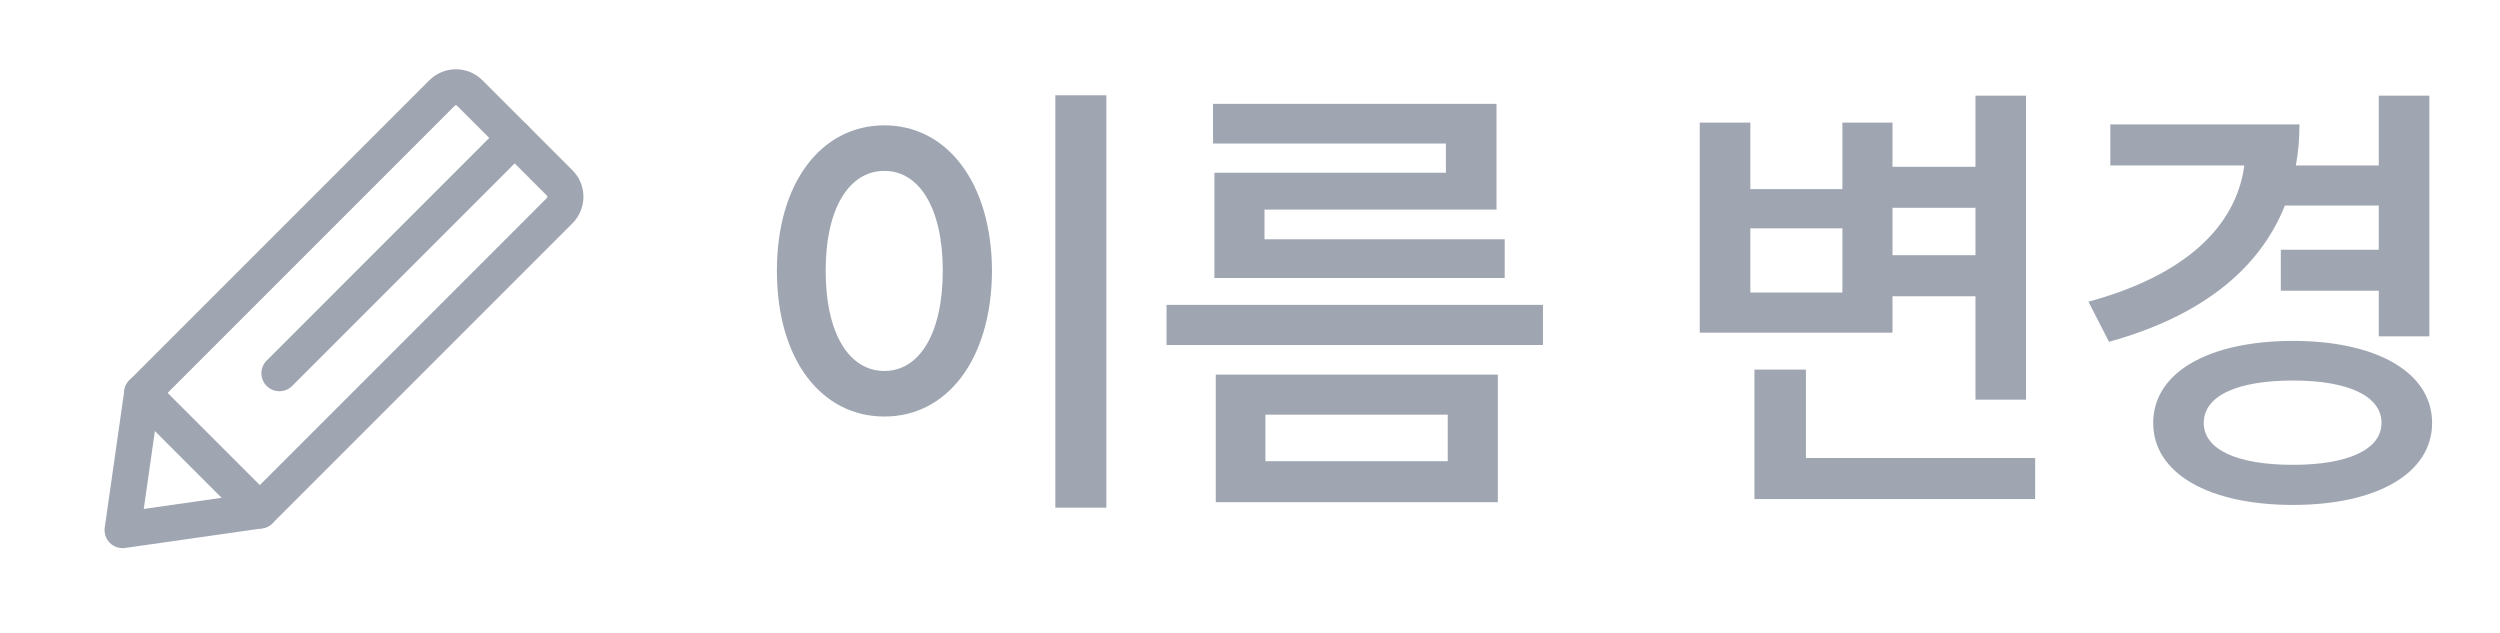 <svg width="75" height="19" viewBox="0 0 75 19" fill="none" xmlns="http://www.w3.org/2000/svg">
<path fill-rule="evenodd" clip-rule="evenodd" d="M12.879 2.409C13.32 1.968 14.034 1.968 14.474 2.409L17.172 5.106C17.613 5.547 17.613 6.261 17.172 6.702L8.176 15.698C8.094 15.78 7.986 15.834 7.871 15.851L3.753 16.439C3.585 16.463 3.415 16.406 3.295 16.286C3.175 16.166 3.118 15.996 3.142 15.828L3.73 11.71C3.747 11.595 3.8 11.487 3.883 11.405L12.879 2.409ZM13.711 3.172C13.692 3.153 13.662 3.153 13.643 3.172L4.774 12.041L4.313 15.268L7.54 14.807L16.408 5.938C16.427 5.919 16.427 5.889 16.408 5.87L13.711 3.172Z" fill="#9FA6B2"/>
<path fill-rule="evenodd" clip-rule="evenodd" d="M15.822 3.757C16.033 3.968 16.033 4.31 15.822 4.52L8.764 11.579C8.553 11.79 8.211 11.79 8 11.579C7.789 11.368 7.789 11.027 8 10.816L15.059 3.757C15.27 3.546 15.612 3.546 15.822 3.757Z" fill="#9FA6B2"/>
<path fill-rule="evenodd" clip-rule="evenodd" d="M3.883 11.404C4.094 11.193 4.436 11.193 4.646 11.404L8.176 14.934C8.387 15.145 8.387 15.486 8.176 15.697C7.965 15.908 7.623 15.908 7.412 15.697L3.883 12.168C3.672 11.957 3.672 11.615 3.883 11.404Z" fill="#9FA6B2"/>
<path d="M33.191 2.857V15.23H31.66V2.857H33.191ZM26.533 3.76C28.393 3.76 29.746 5.455 29.76 8.121C29.746 10.815 28.393 12.496 26.533 12.496C24.66 12.496 23.307 10.815 23.307 8.121C23.307 5.455 24.66 3.76 26.533 3.76ZM26.533 5.127C25.48 5.127 24.77 6.234 24.77 8.121C24.77 10.021 25.48 11.129 26.533 11.129C27.572 11.129 28.283 10.021 28.283 8.121C28.283 6.234 27.572 5.127 26.533 5.127ZM46.289 9.146V10.35H34.996V9.146H46.289ZM44.895 3.117V6.289H37.935V7.178H45.141V8.34H36.432V5.182H43.377V4.307H36.391V3.117H44.895ZM44.935 11.238V15.066H36.473V11.238H44.935ZM37.963 12.441V13.836H43.432V12.441H37.963ZM60.781 2.871V11.99H59.264V8.887H56.775V9.98H50.992V3.678H52.51V5.674H55.272V3.678H56.775V5.004H59.264V2.871H60.781ZM61.055 13.74V14.971H52.633V11.088H54.178V13.74H61.055ZM52.51 8.777H55.272V6.85H52.51V8.777ZM56.775 7.656H59.264V6.234H56.775V7.656ZM72.881 2.871V10.09H71.363V8.723H68.424V7.492H71.363V6.166H68.547C67.761 8.135 65.963 9.509 63.27 10.254L62.654 9.051C65.546 8.265 67.084 6.802 67.33 4.963H63.31V3.732H68.984C68.984 4.163 68.95 4.573 68.875 4.963H71.363V2.871H72.881ZM68.793 10.227C71.295 10.227 72.963 11.17 72.963 12.688C72.963 14.205 71.295 15.148 68.793 15.148C66.264 15.148 64.596 14.205 64.596 12.688C64.596 11.17 66.264 10.227 68.793 10.227ZM68.793 11.416C67.125 11.416 66.113 11.867 66.113 12.688C66.113 13.494 67.125 13.945 68.793 13.945C70.42 13.945 71.445 13.494 71.445 12.688C71.445 11.867 70.42 11.416 68.793 11.416Z" fill="#9FA6B2"/>
</svg>
